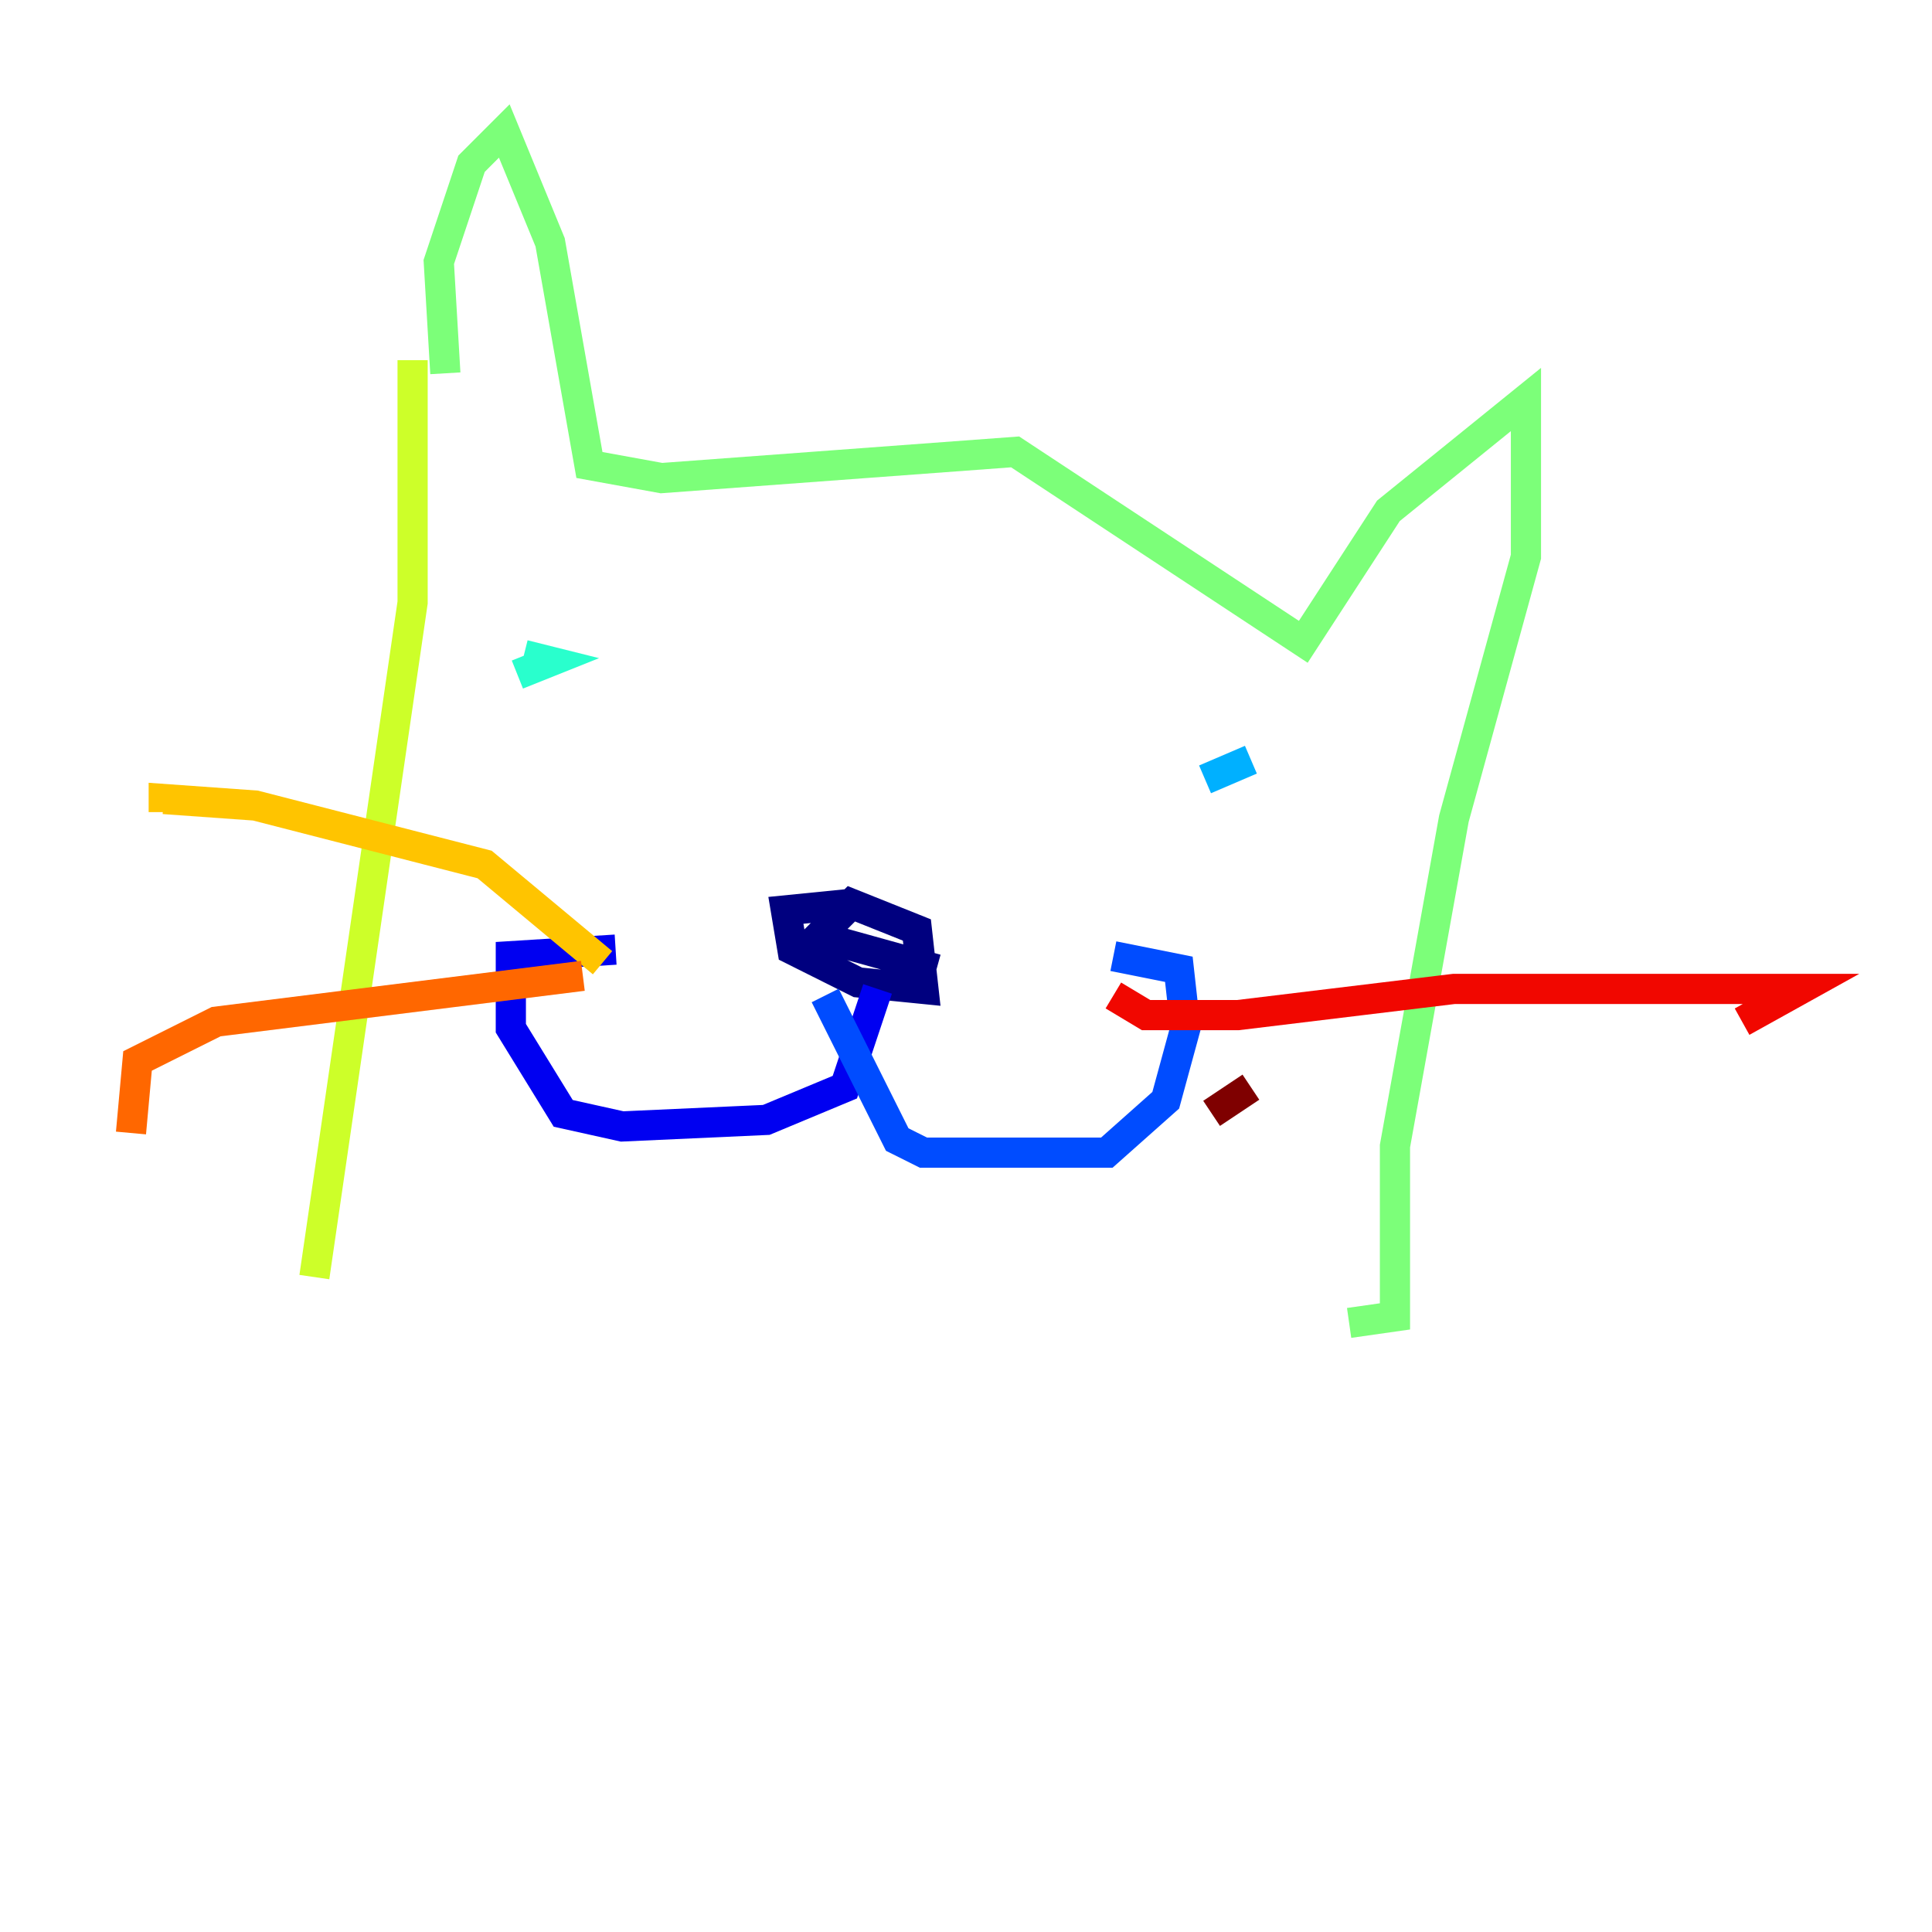 <?xml version="1.0" encoding="utf-8" ?>
<svg baseProfile="tiny" height="128" version="1.2" viewBox="0,0,128,128" width="128" xmlns="http://www.w3.org/2000/svg" xmlns:ev="http://www.w3.org/2001/xml-events" xmlns:xlink="http://www.w3.org/1999/xlink"><defs /><polyline fill="none" points="56.407,59.878 52.068,60.312 52.502,62.915 56.841,65.085 61.18,65.519 60.746,61.614 56.407,59.878 54.237,62.047 62.047,64.217" stroke="#00007f" stroke-width="2" /><polyline fill="none" points="58.142,65.519 55.973,72.027 50.766,74.197 41.22,74.63 37.315,73.763 33.844,68.122 33.844,63.349 40.786,62.915" stroke="#0000f1" stroke-width="2" /><polyline fill="none" points="54.671,65.953 59.444,75.498 61.18,76.366 73.329,76.366 77.234,72.895 78.536,68.122 78.102,64.217 73.763,63.349" stroke="#004cff" stroke-width="2" /><polyline fill="none" points="82.875,50.332 79.837,51.634" stroke="#00b0ff" stroke-width="2" /><polyline fill="none" points="34.278,44.691 36.447,43.824 34.712,43.39" stroke="#29ffcd" stroke-width="2" /><polyline fill="none" points="29.505,24.732 29.071,17.356 31.241,10.848 33.41,8.678 36.447,16.054 39.051,30.807 43.824,31.675 67.254,29.939 86.346,42.522 91.986,33.844 101.098,26.468 101.098,36.881 96.325,54.237 92.42,75.932 92.42,87.214 89.383,87.647" stroke="#7cff79" stroke-width="2" /><polyline fill="none" points="27.336,23.864 27.336,39.919 20.827,84.61" stroke="#cdff29" stroke-width="2" /><polyline fill="none" points="39.919,63.783 32.108,57.275 16.922,53.37 10.848,52.936 10.848,53.803" stroke="#ffc400" stroke-width="2" /><polyline fill="none" points="38.617,64.651 14.319,67.688 9.112,70.291 8.678,75.064" stroke="#ff6700" stroke-width="2" /><polyline fill="none" points="73.763,65.953 75.932,67.254 82.007,67.254 96.325,65.519 119.322,65.519 115.417,67.688" stroke="#f10700" stroke-width="2" /><polyline fill="none" points="82.875,72.027 80.271,73.763" stroke="#7f0000" stroke-width="2" /></svg>